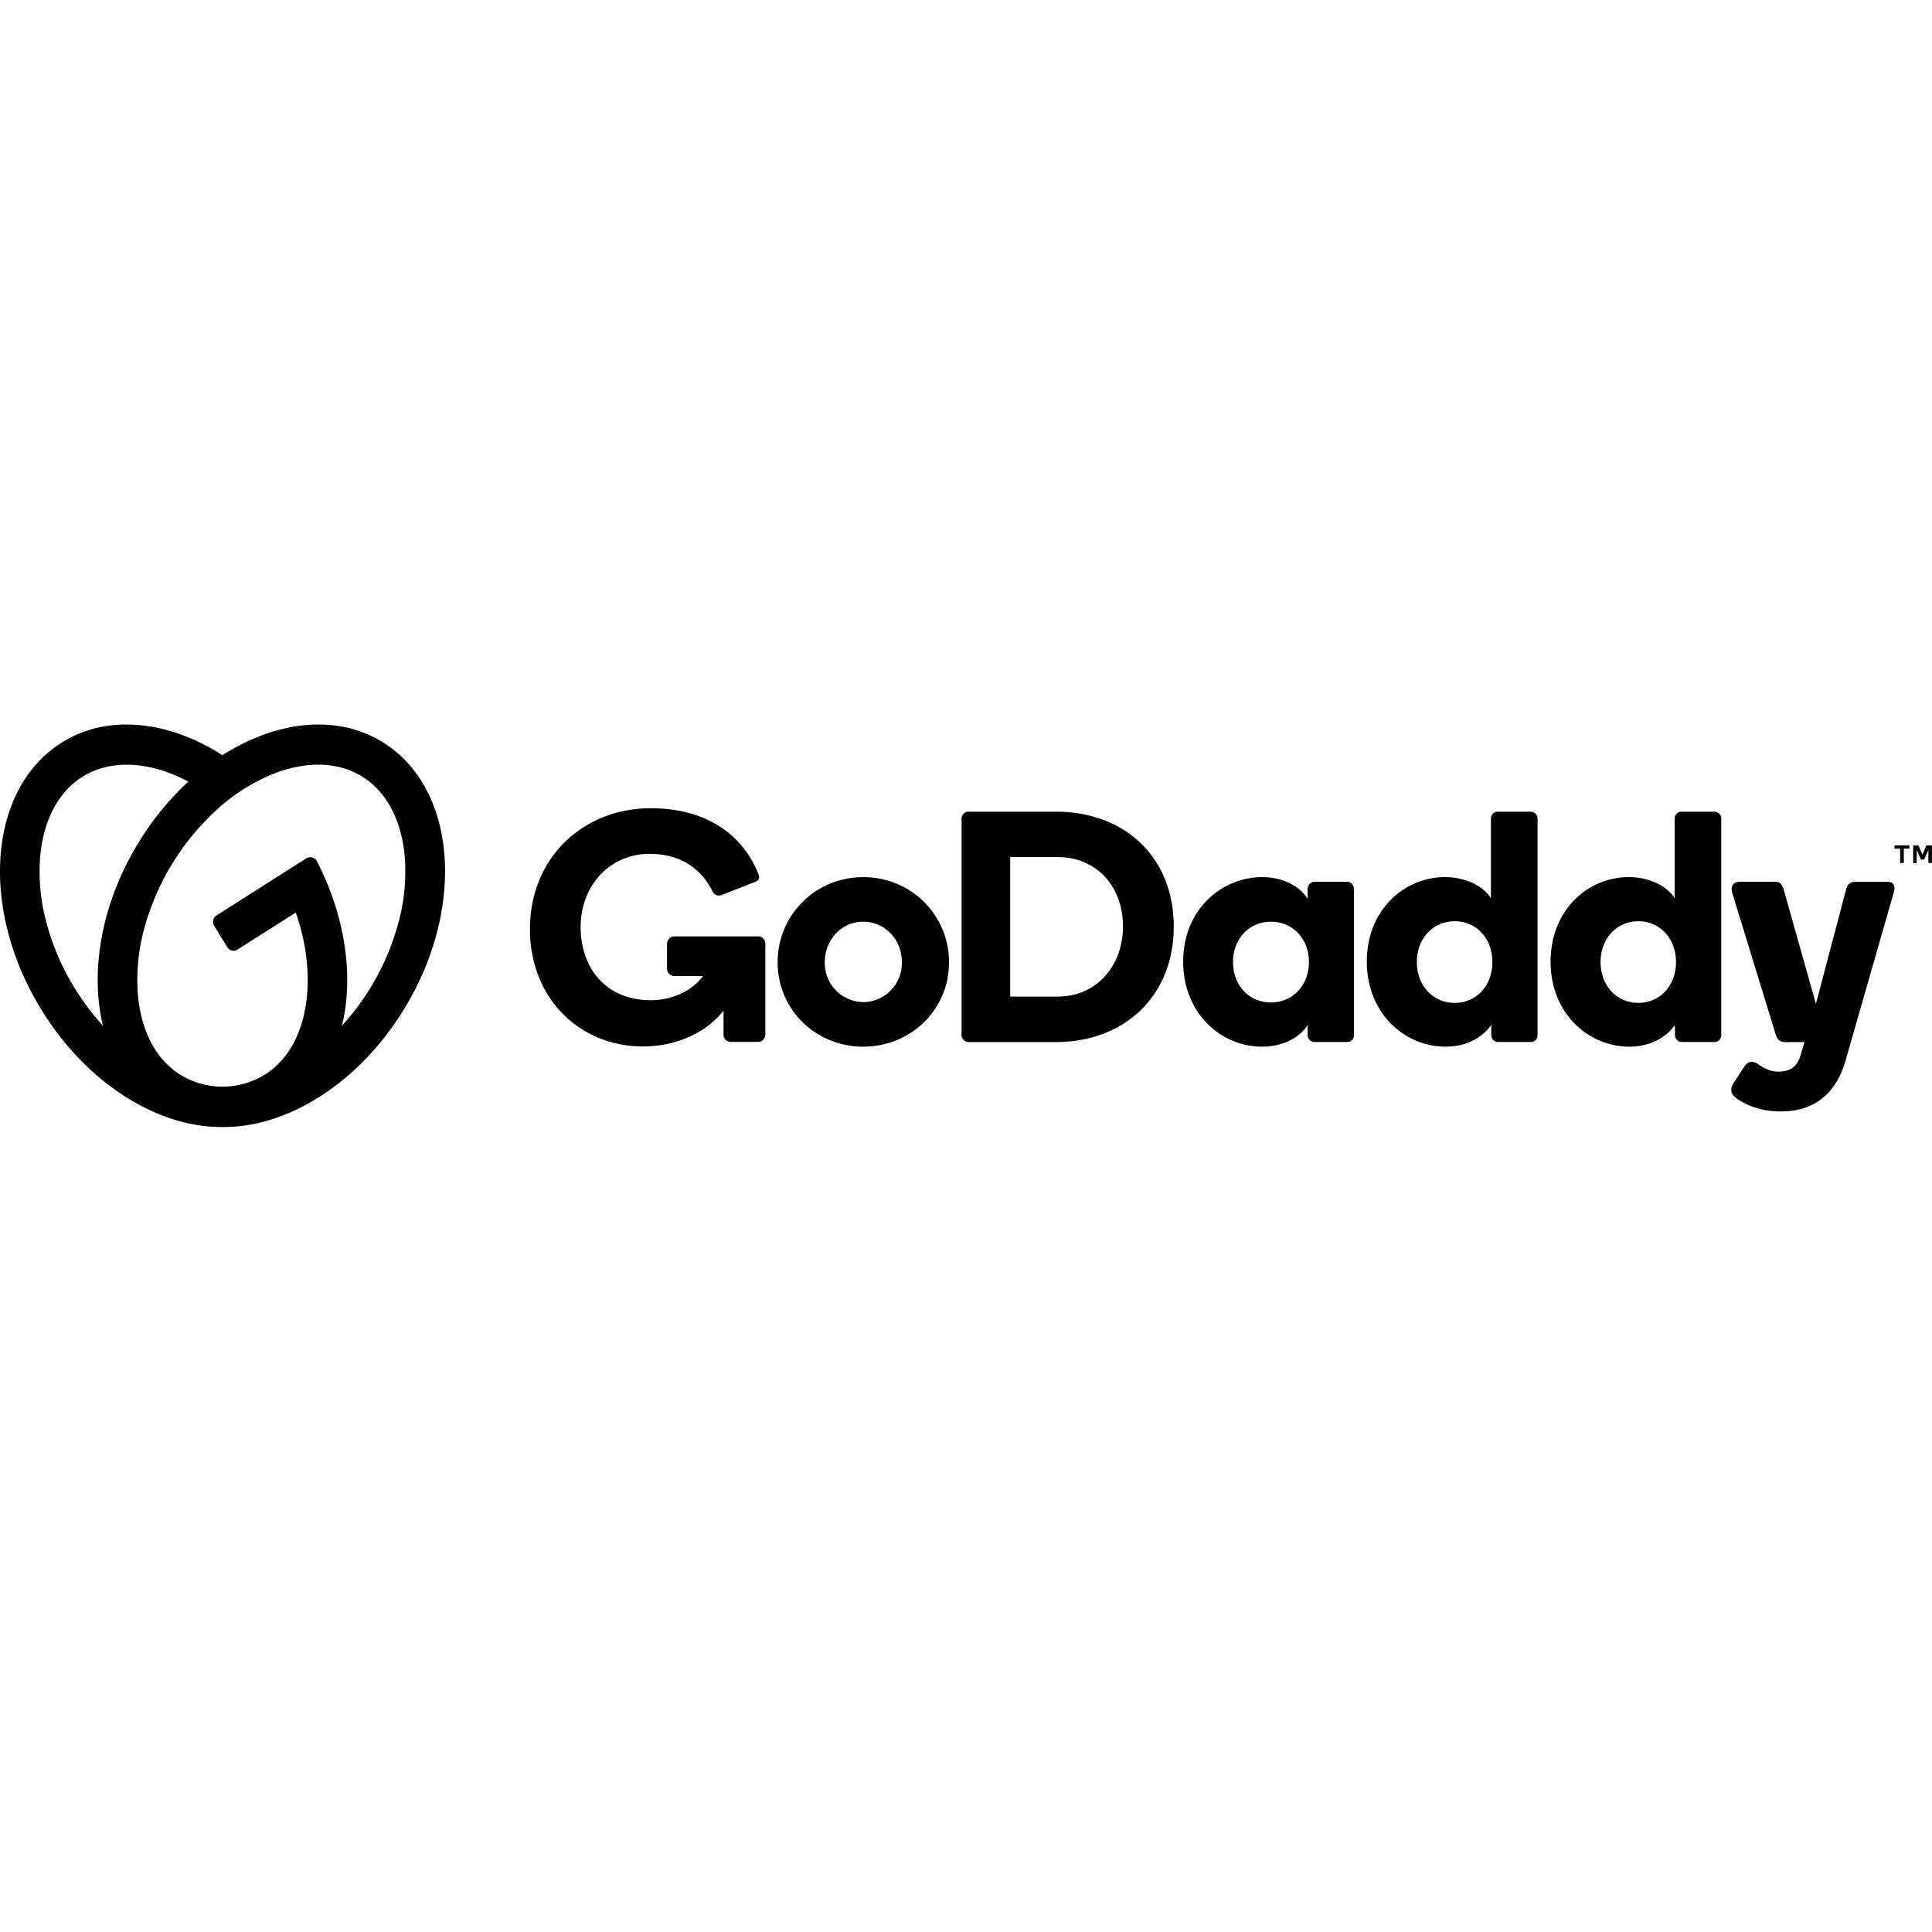 <svg xmlns="http://www.w3.org/2000/svg" viewBox="0 0 24 24"><path d="M4.769 9.229c-.575-.365-1.331-.278-2.006.152-.672-.43-1.429-.517-2.003-.152-.908.576-1.018 2.06-.246 3.314.569.925 1.458 1.467 2.25 1.457.793.01 1.682-.532 2.251-1.457.771-1.254.662-2.738-.246-3.314zM.93 12.279a3.03 3.03 0 01-.356-.829 2.404 2.404 0 01-.077-.78c.034-.464.22-.826.523-1.018.302-.192.703-.203 1.129-.032.064.026.127.056.19.09a3.53 3.53 0 00-.612.747c-.469.761-.612 1.609-.448 2.285a3.073 3.073 0 01-.349-.464zm4.023-.83a3.102 3.102 0 01-.705 1.293c.147-.605.047-1.348-.311-2.043a.092.092 0 00-.057-.047.09.09 0 00-.073.01l-1.118.71a.092.092 0 00-.04.058.094.094 0 00.011.07l.164.267a.092.092 0 00.093.042.09.09 0 00.033-.013l.725-.46c.023.072.047.143.064.214.069.254.095.518.078.78-.035.464-.22.825-.523 1.017a1.01 1.01 0 01-.518.152h-.024a1.009 1.009 0 01-.518-.152c-.303-.192-.488-.553-.523-1.017a2.41 2.41 0 01.077-.78 3.097 3.097 0 01.934-1.517c.194-.174.416-.313.656-.413.425-.172.826-.16 1.129.032.303.192.488.553.523 1.017a2.41 2.41 0 01-.077.78zm5.77-.553c-.588 0-1.063.466-1.063 1.059 0 .589.475 1.047 1.063 1.047.591 0 1.066-.458 1.066-1.047 0-.593-.474-1.059-1.066-1.059zm0 1.552a.483.483 0 01-.477-.497c0-.275.206-.501.477-.501.275 0 .48.226.48.501a.484.484 0 01-.48.498zm2.392-2.365h-1.082a.086.086 0 00-.063.025.09.09 0 00-.025.065v2.677a.091.091 0 00.053.088.086.086 0 00.035.007h1.082c.865 0 1.466-.584 1.466-1.434 0-.856-.601-1.428-1.466-1.428zm.025 2.297h-.591v-1.733h.591c.48 0 .81.364.81.862 0 .491-.33.871-.81.871zm3.594-1.427h-.407a.09.09 0 00-.059.03.094.094 0 00-.025.06v.123c-.093-.155-.302-.27-.563-.27-.507 0-.982.405-.982 1.05 0 .643.471 1.056.979 1.056.261 0 .474-.115.567-.27v.126c0 .023.009.045.025.061a.084.084 0 00.06.025h.406a.082.082 0 00.079-.053.085.085 0 00.006-.033v-1.815a.089.089 0 00-.053-.082.084.084 0 00-.033-.008zm-.946 1.5c-.27 0-.471-.21-.471-.502 0-.291.202-.501.471-.501.27 0 .472.21.472.501 0 .291-.203.502-.472.502zm3.228-2.37h-.407a.085.085 0 00-.081.052.09.09 0 00-.007.034v.989c-.094-.147-.306-.262-.572-.262-.503 0-.97.405-.97 1.05 0 .643.471 1.056.978 1.056.262 0 .46-.115.568-.27v.126c0 .023.009.045.025.061a.084.084 0 00.06.025h.406a.081.081 0 00.06-.024.085.085 0 00.024-.062V10.17a.085.085 0 00-.051-.08.08.08 0 00-.033-.006zm-.946 2.375c-.268 0-.469-.212-.469-.507 0-.295.202-.507.47-.507.267 0 .468.212.468.507 0 .295-.2.507-.469.507zm3.227-2.375h-.405a.085.085 0 00-.082.052.088.088 0 00-.007.034v.989c-.092-.147-.306-.262-.571-.262-.504 0-.97.405-.97 1.05 0 .643.47 1.056.977 1.056.262 0 .46-.115.568-.27v.126c0 .023.01.045.025.061a.084.084 0 00.06.025h.405a.081.081 0 00.079-.052.083.083 0 00.006-.034V10.17a.085.085 0 00-.024-.062.08.08 0 00-.06-.024zm-.945 2.375c-.269 0-.469-.212-.469-.507 0-.295.201-.507.469-.507.267 0 .468.212.468.507 0 .295-.2.507-.468.507zm3.171-1.365l-.606 2.113c-.117.376-.379.6-.785.6a.969.969 0 01-.485-.114c-.077-.045-.14-.085-.14-.15 0-.041.012-.062.036-.1l.12-.183c.034-.051.059-.068.096-.068a.13.13 0 01.08.028c.075.05.146.093.253.093.125 0 .22-.04.272-.192l.052-.175h-.245c-.06 0-.094-.037-.11-.086l-.542-1.766c-.02-.07-.002-.14.099-.14h.427c.053 0 .09.019.112.095l.401 1.422.375-1.422c.012-.05.044-.094.109-.094h.405c.08 0 .104.057.076.139zm-14.016.628v1.13a.093.093 0 01-.057.086.09.09 0 01-.035.006H9.08a.09.09 0 01-.086-.057.093.093 0 01-.006-.036v-.296c-.213.273-.584.445-1.003.445-.787 0-1.402-.601-1.402-1.457 0-.89.664-1.502 1.503-1.502.619 0 1.114.27 1.334.814.006.014.01.03.01.045 0 .026-.017.046-.07.064l-.392.154a.099.099 0 01-.074 0 .115.115 0 01-.047-.054c-.14-.271-.391-.456-.776-.456-.5 0-.858.397-.858.91 0 .498.305.908.872.908.298 0 .536-.143.647-.3h-.354a.09.09 0 01-.085-.057.093.093 0 01-.007-.036v-.307a.093.093 0 01.057-.086.09.09 0 01.035-.007h1.037a.087.087 0 01.085.054.09.09 0 01.007.035zm14.027-1.185v-.028l.002-.005a.008.008 0 01.005-.002h.174l.003.002a.008.008 0 01.001.005v.028l-.001.005-.003.001h-.065v.172a.007.007 0 01-.007.007h-.035l-.002-.002-.002-.002v-.174h-.065l-.003-.002-.001-.003v-.002zm.3-.029l.047.11.047-.11a.01.01 0 01.004-.005.012.012 0 01.006 0h.057a.007.007 0 01.004.006v.209l-.002.002-.002.002h-.036l-.002-.002-.002-.002v-.159l-.05.114a.012.012 0 01-.004.005.01.01 0 01-.006.002h-.025c-.002 0-.004 0-.006-.002a.011.011 0 01-.004-.005l-.05-.114v.156c0 .002 0 .004-.002.005a.007.007 0 01-.005.002h-.033l-.002-.002-.002-.002v-.212l.002-.002a.005.005 0 01.005-.002h.052c.002 0 .005 0 .006.002a.01.01 0 01.003.004z"/></svg>